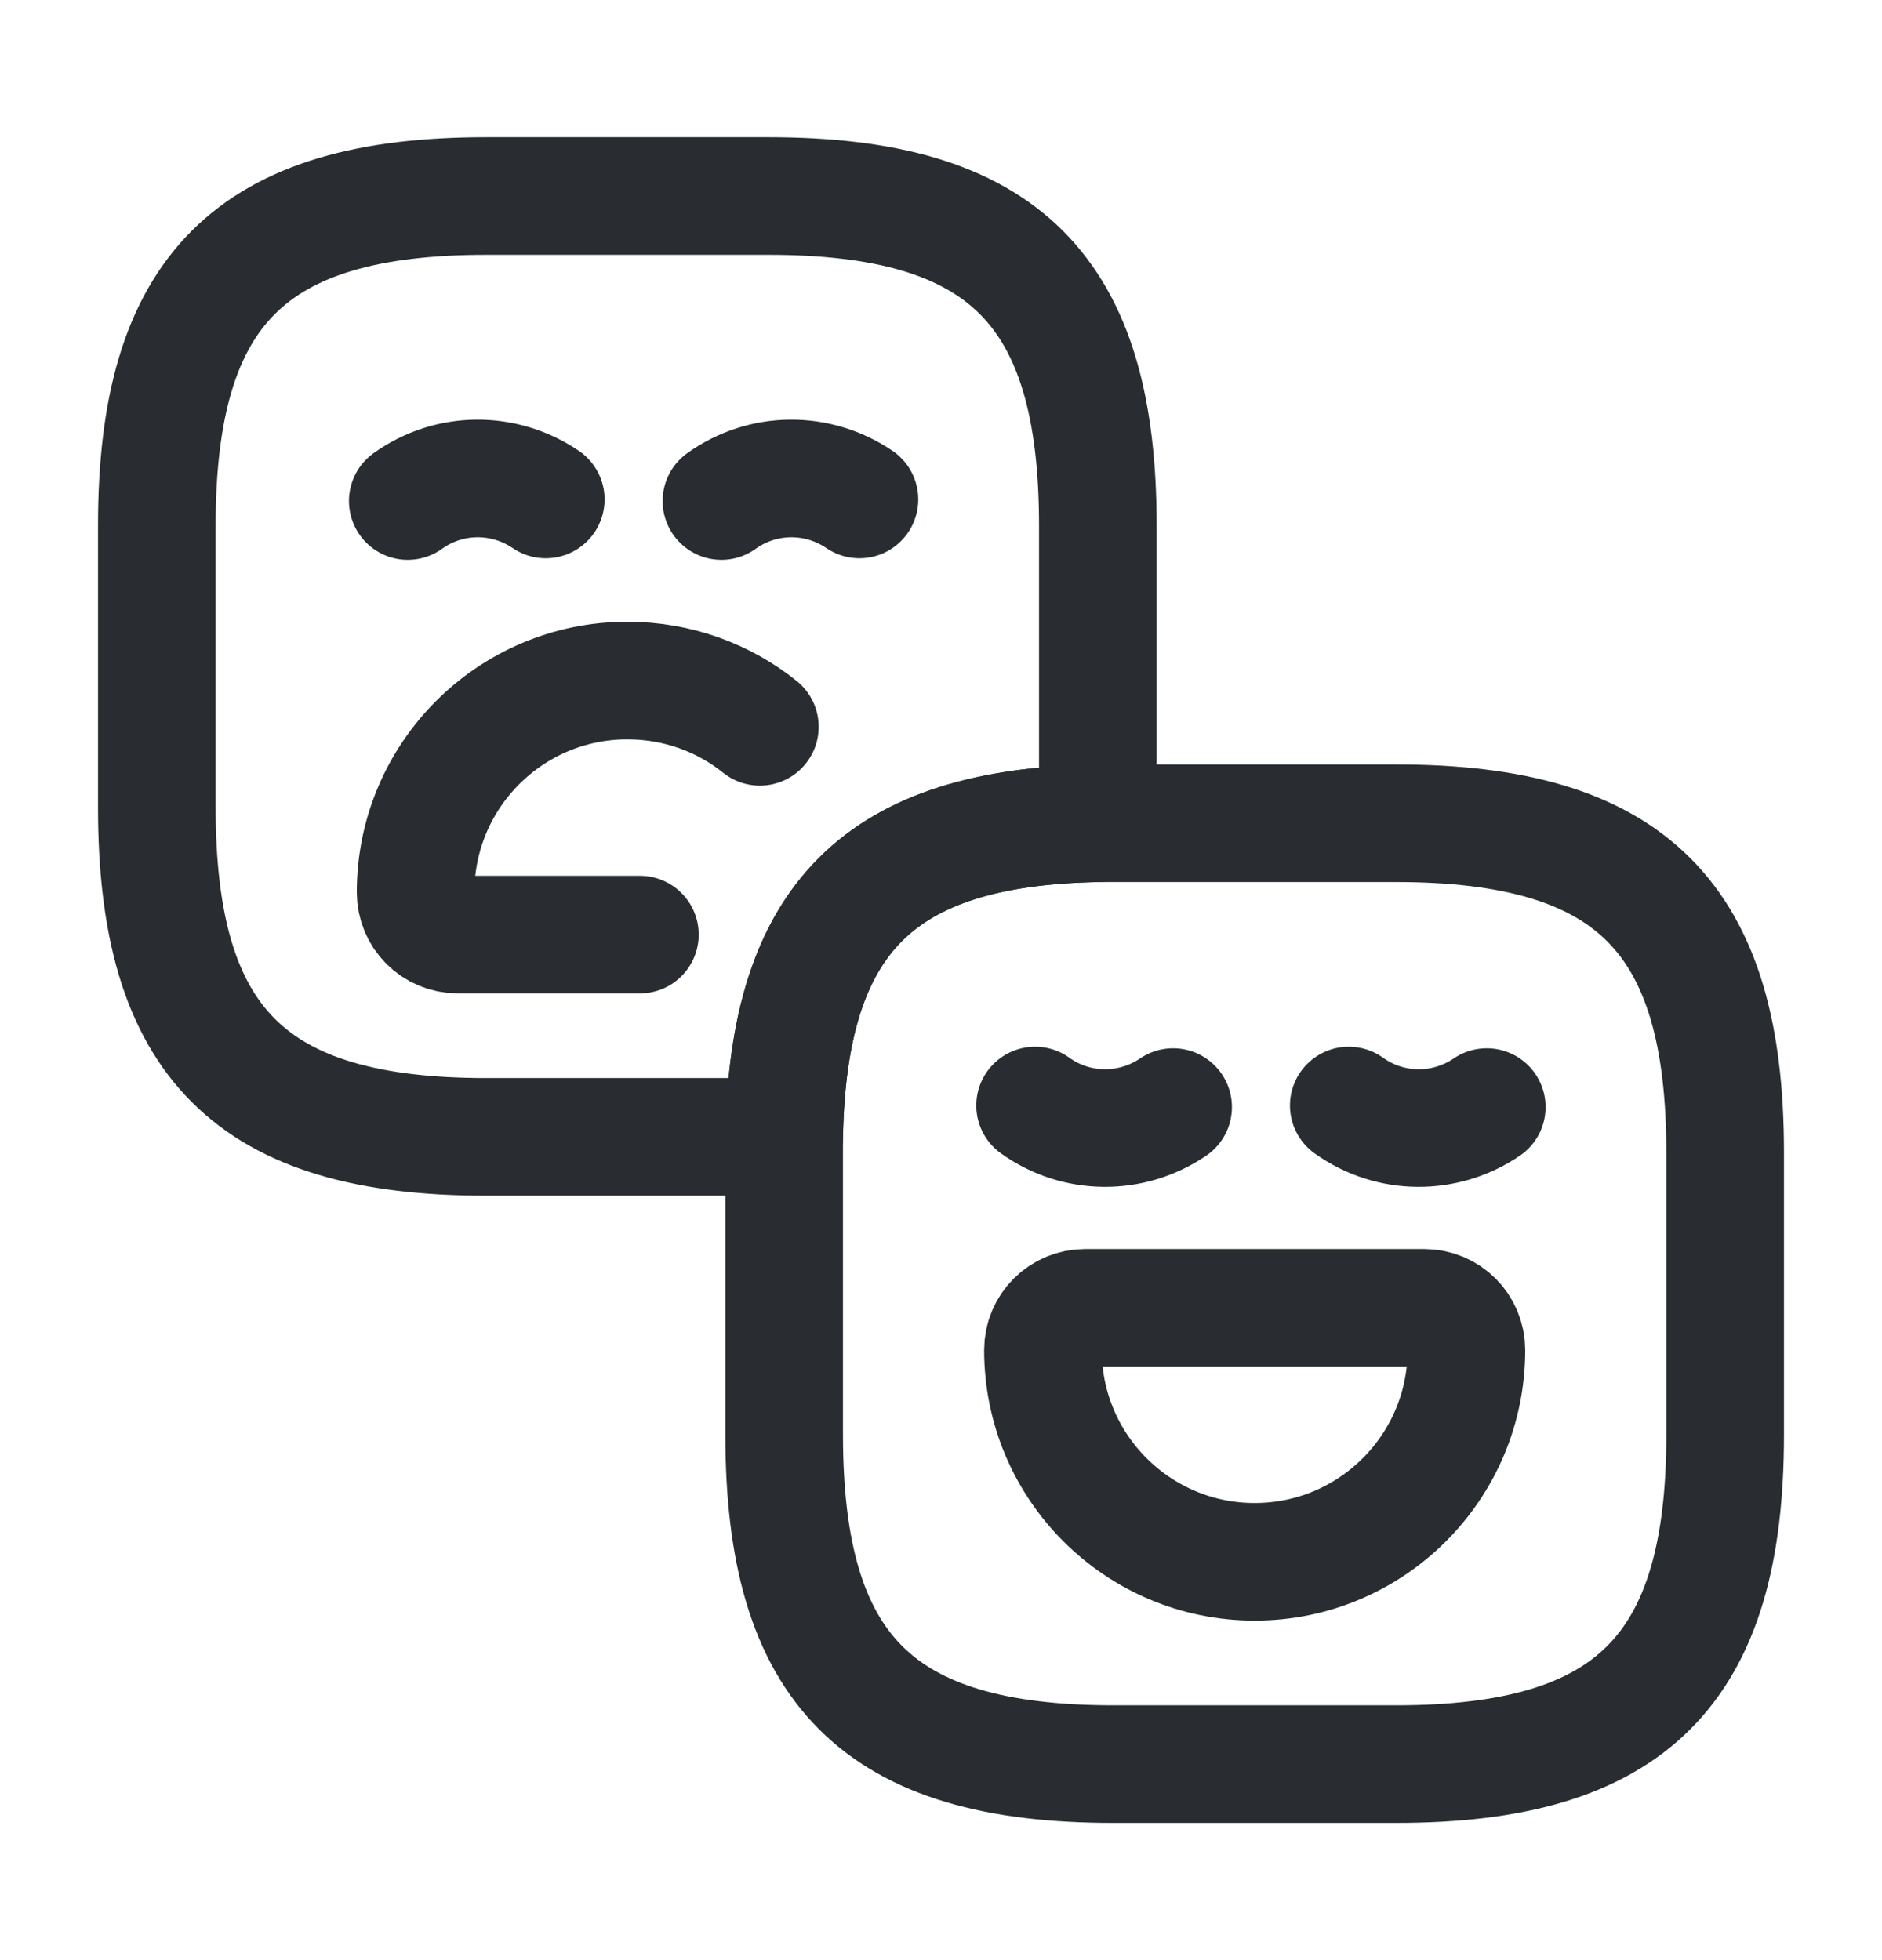 <svg width="24" height="25" viewBox="0 0 24 25" fill="none" xmlns="http://www.w3.org/2000/svg">
<path d="M14 6.7V10.5C11.21 10.55 10.05 11.71 10 14.5H6.2C3.2 14.5 2 13.3 2 10.3V6.7C2 3.7 3.2 2.5 6.2 2.5H9.8C12.8 2.5 14 3.7 14 6.7Z" stroke="#292D32" stroke-width="1.5" stroke-linecap="round" stroke-linejoin="round"/>
<path d="M6.96 6.37C6.43 6.01 5.73 6.01 5.2 6.39" stroke="#292D32" stroke-width="1.5" stroke-miterlimit="10" stroke-linecap="round" stroke-linejoin="round"/>
<path d="M10.96 6.37C10.43 6.01 9.73 6.01 9.2 6.39" stroke="#292D32" stroke-width="1.5" stroke-miterlimit="10" stroke-linecap="round" stroke-linejoin="round"/>
<path d="M8.16 11.92H5.84C5.54 11.92 5.3 11.68 5.3 11.38C5.3 9.89 6.51 8.68 8 8.68C8.64 8.68 9.23 8.9 9.69 9.27" stroke="#292D32" stroke-width="1.5" stroke-miterlimit="10" stroke-linecap="round" stroke-linejoin="round"/>
<path d="M22 14.7V18.3C22 21.3 20.8 22.5 17.8 22.5H14.2C11.2 22.5 10 21.3 10 18.3V14.5C10.05 11.71 11.21 10.55 14 10.5H17.8C20.8 10.5 22 11.7 22 14.7Z" stroke="#292D32" stroke-width="1.5" stroke-linecap="round" stroke-linejoin="round"/>
<path d="M14.96 14.12C14.43 14.48 13.73 14.48 13.2 14.1" stroke="#292D32" stroke-width="1.5" stroke-miterlimit="10" stroke-linecap="round" stroke-linejoin="round"/>
<path d="M18.96 14.12C18.43 14.48 17.73 14.48 17.2 14.1" stroke="#292D32" stroke-width="1.5" stroke-miterlimit="10" stroke-linecap="round" stroke-linejoin="round"/>
<path d="M13.84 16.68H18.16C18.46 16.68 18.7 16.92 18.7 17.22C18.7 18.71 17.49 19.92 16 19.92C14.51 19.92 13.3 18.71 13.3 17.22C13.3 16.92 13.54 16.68 13.84 16.68Z" stroke="#292D32" stroke-width="1.5" stroke-miterlimit="10" stroke-linecap="round" stroke-linejoin="round"/>
</svg>
